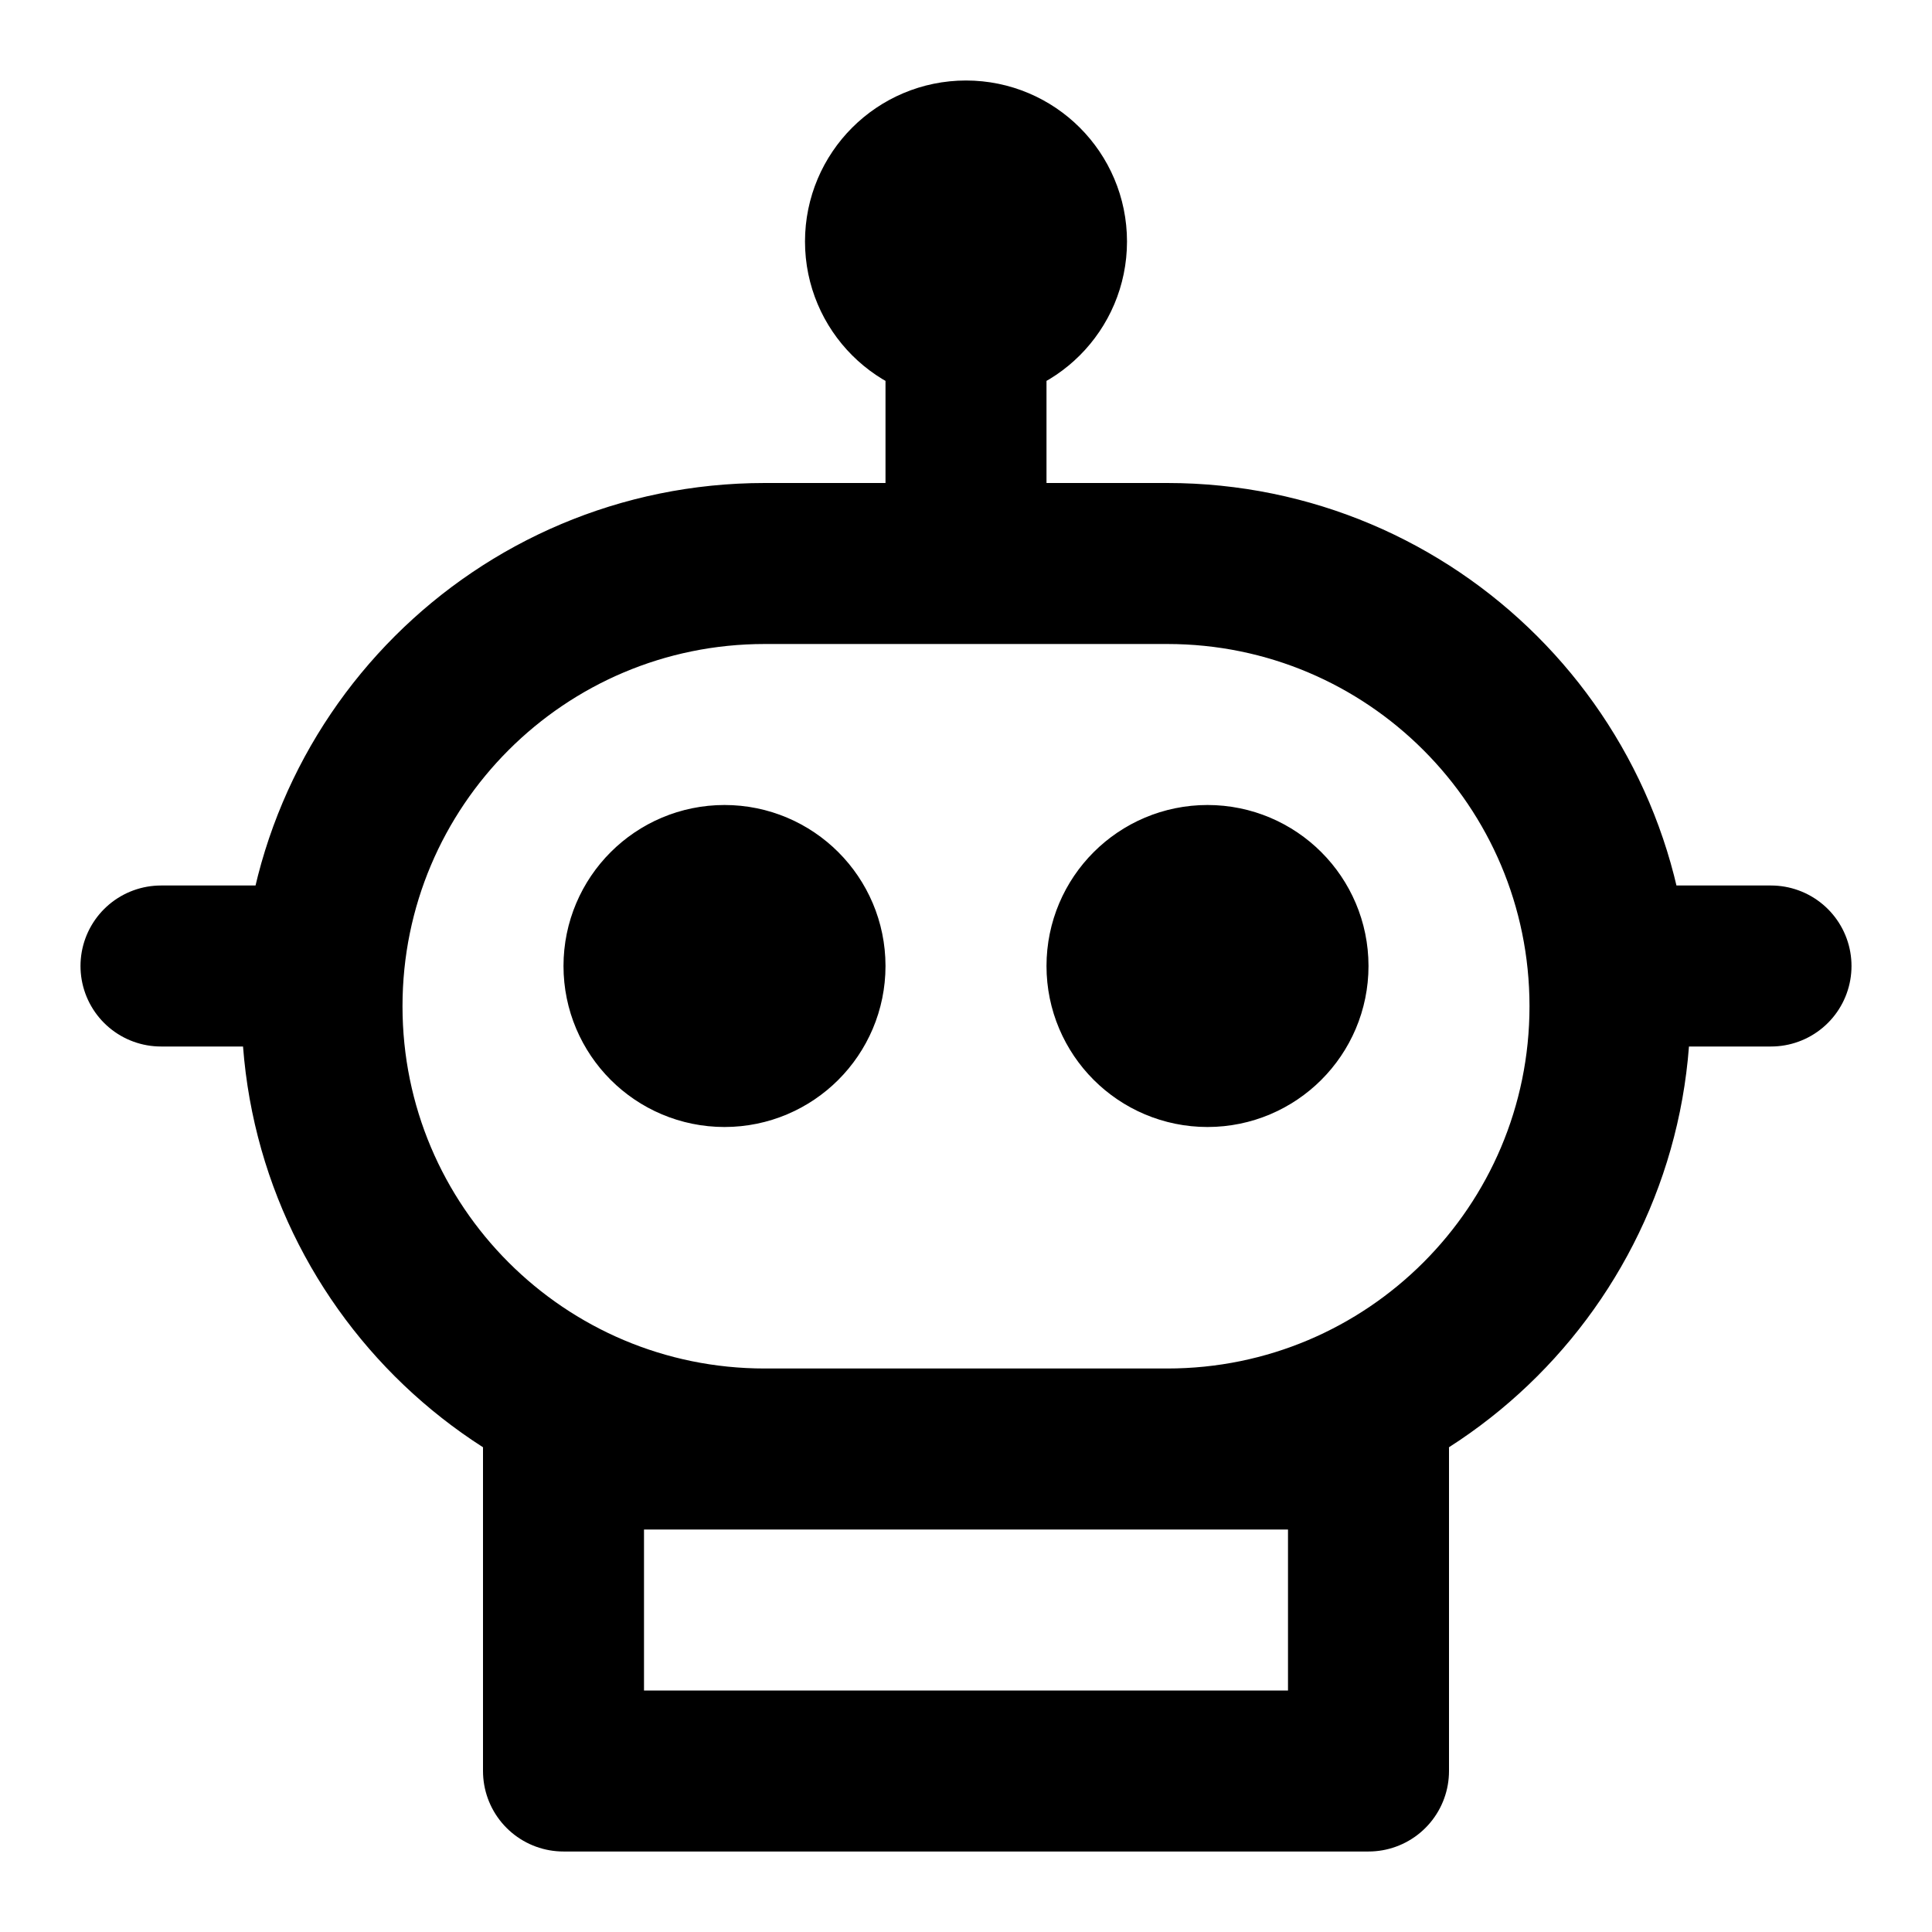 <svg width="24" height="24" viewBox="0 0 24 24" fill="none" xmlns="http://www.w3.org/2000/svg">
<path d="M20 12H22M12 4V6M12 4C12.552 4 13 3.552 13 3C13 2.448 12.552 2 12 2C11.448 2 11 2.448 11 3C11 3.552 11.448 4 12 4ZM2 12H4M7 18H17V22H7V18ZM9.5 18H14.5C17.538 18 20 15.538 20 12.5C20 9.462 17.538 7 14.5 7H9.5C6.462 7 4 9.462 4 12.5C4 15.538 6.462 18 9.5 18ZM10 12C10 12.552 9.552 13 9 13C8.448 13 8 12.552 8 12C8 11.448 8.448 11 9 11C9.552 11 10 11.448 10 12ZM16 12C16 12.552 15.552 13 15 13C14.448 13 14 12.552 14 12C14 11.448 14.448 11 15 11C15.552 11 16 11.448 16 12Z" stroke="black" stroke-width="2" stroke-linecap="round" stroke-linejoin="round"/>
</svg>
